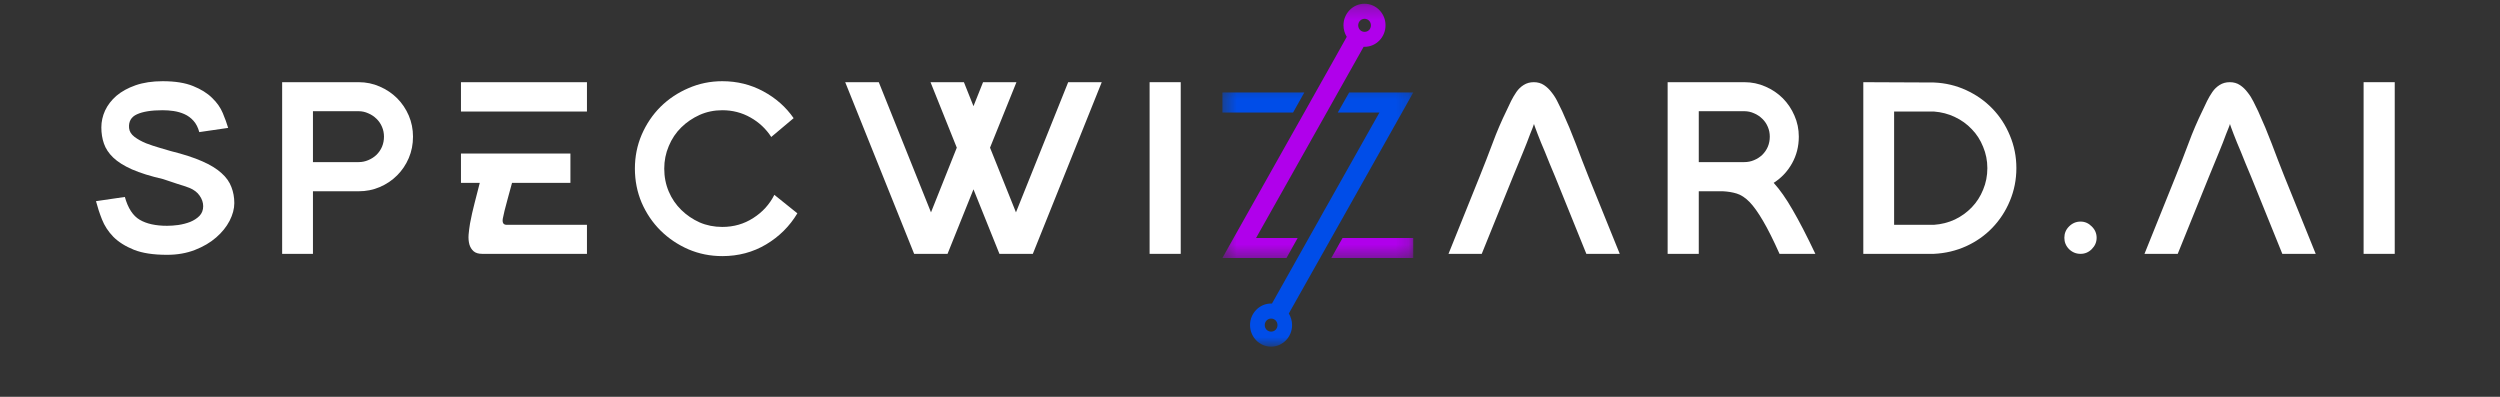<svg width="189" height="30" viewBox="0 0 189 30" fill="none" xmlns="http://www.w3.org/2000/svg">
<rect x="0" y="0" width="189" height="30" fill="#333333" stroke="none"/>
<path d="M12.627 19.264C11.603 19.264 10.77 19.139 10.126 18.884C9.479 18.624 8.961 18.296 8.569 17.904C8.183 17.506 7.898 17.067 7.711 16.593C7.521 16.112 7.371 15.649 7.257 15.208L9.439 14.889C9.675 15.741 10.052 16.317 10.567 16.617C11.082 16.92 11.769 17.07 12.627 17.07C12.887 17.07 13.172 17.052 13.485 17.009C13.804 16.96 14.101 16.884 14.38 16.776C14.656 16.663 14.889 16.513 15.079 16.323C15.266 16.127 15.361 15.882 15.361 15.588C15.361 15.312 15.269 15.045 15.091 14.791C14.919 14.54 14.662 14.344 14.319 14.203C14.064 14.105 13.77 14.007 13.436 13.909C13.108 13.805 12.74 13.682 12.333 13.541C11.376 13.32 10.592 13.075 9.979 12.806C9.372 12.536 8.9 12.239 8.557 11.911C8.22 11.586 7.987 11.234 7.858 10.857C7.726 10.483 7.662 10.073 7.662 9.632C7.662 9.2 7.754 8.774 7.944 8.357C8.14 7.941 8.425 7.57 8.802 7.242C9.185 6.917 9.666 6.651 10.249 6.446C10.837 6.243 11.517 6.139 12.296 6.139C13.234 6.139 14.003 6.262 14.601 6.507C15.195 6.746 15.673 7.043 16.035 7.401C16.403 7.754 16.672 8.137 16.844 8.553C17.016 8.964 17.151 9.335 17.248 9.669L15.066 9.987C14.968 9.629 14.821 9.344 14.625 9.129C14.429 8.909 14.199 8.743 13.939 8.627C13.684 8.514 13.415 8.437 13.13 8.394C12.851 8.354 12.572 8.333 12.296 8.333C11.444 8.333 10.8 8.437 10.359 8.639C9.918 8.835 9.715 9.184 9.758 9.681C9.783 9.935 9.918 10.156 10.163 10.343C10.414 10.533 10.708 10.695 11.045 10.833C11.389 10.964 11.732 11.078 12.075 11.176C12.418 11.274 12.694 11.357 12.909 11.421C13.871 11.66 14.665 11.917 15.287 12.193C15.906 12.463 16.393 12.763 16.746 13.088C17.105 13.406 17.353 13.759 17.494 14.142C17.641 14.518 17.714 14.923 17.714 15.355C17.714 15.781 17.595 16.225 17.359 16.691C17.12 17.15 16.783 17.57 16.341 17.953C15.9 18.339 15.364 18.651 14.735 18.896C14.104 19.142 13.402 19.264 12.627 19.264Z" fill="white"/>
<path d="M23.659 14.46V19.191H21.33V6.213H27.116C27.68 6.213 28.21 6.323 28.71 6.544C29.207 6.758 29.645 7.052 30.022 7.426C30.396 7.803 30.69 8.241 30.904 8.737C31.116 9.237 31.223 9.767 31.223 10.331C31.223 10.913 31.116 11.452 30.904 11.948C30.69 12.448 30.396 12.886 30.022 13.259C29.645 13.636 29.207 13.93 28.71 14.142C28.21 14.356 27.68 14.46 27.116 14.46H23.659ZM23.659 8.407V12.255H27.116C27.368 12.255 27.61 12.206 27.84 12.107C28.076 12.009 28.284 11.875 28.465 11.703C28.643 11.525 28.784 11.32 28.882 11.09C28.98 10.854 29.029 10.6 29.029 10.331C29.029 10.07 28.98 9.825 28.882 9.595C28.784 9.359 28.643 9.154 28.465 8.982C28.284 8.805 28.076 8.664 27.84 8.566C27.61 8.462 27.368 8.407 27.116 8.407H23.659Z" fill="white"/>
<path d="M35.535 16.887C35.633 16.366 35.747 15.854 35.878 15.355C36.007 14.85 36.139 14.338 36.271 13.823H34.849V11.605H43.124V13.823H38.71L38.379 15.036C38.189 15.723 38.067 16.222 38.011 16.532C37.962 16.844 38.06 16.997 38.306 16.997H44.374V19.191H36.455C36.176 19.191 35.958 19.127 35.805 18.995C35.658 18.866 35.55 18.695 35.486 18.48C35.428 18.269 35.406 18.024 35.425 17.745C35.449 17.469 35.486 17.181 35.535 16.887ZM34.849 6.213H44.374V8.431H34.849V6.213Z" fill="white"/>
<path d="M60.281 16.127C59.699 17.101 58.911 17.886 57.915 18.48C56.925 19.068 55.822 19.362 54.605 19.362C53.698 19.362 52.843 19.191 52.043 18.848C51.24 18.498 50.538 18.023 49.934 17.426C49.337 16.832 48.862 16.133 48.512 15.33C48.169 14.521 47.998 13.661 47.998 12.745C47.998 11.838 48.169 10.986 48.512 10.183C48.862 9.374 49.337 8.673 49.934 8.075C50.538 7.481 51.24 7.009 52.043 6.666C52.843 6.317 53.698 6.139 54.605 6.139C55.724 6.139 56.754 6.393 57.694 6.899C58.642 7.408 59.411 8.085 59.999 8.933L58.307 10.355C57.906 9.736 57.382 9.246 56.738 8.884C56.092 8.517 55.381 8.333 54.605 8.333C53.992 8.333 53.419 8.452 52.889 8.688C52.365 8.927 51.902 9.24 51.504 9.632C51.102 10.024 50.786 10.496 50.56 11.041C50.33 11.58 50.217 12.15 50.217 12.745C50.217 13.367 50.33 13.945 50.56 14.485C50.786 15.018 51.102 15.477 51.504 15.87C51.902 16.262 52.365 16.577 52.889 16.813C53.419 17.043 53.992 17.156 54.605 17.156C55.469 17.156 56.251 16.933 56.947 16.482C57.649 16.035 58.179 15.45 58.54 14.73L60.281 16.127Z" fill="white"/>
<path d="M72.872 6.213L73.595 8.027L74.319 6.213H76.844L74.846 11.164L76.807 16.054L80.755 6.213H83.292L78.082 19.191H75.557L73.595 14.313L71.634 19.191H69.109L63.898 6.213H66.436L70.383 16.054L72.333 11.164L70.347 6.213H72.872Z" fill="white"/>
<path d="M86.91 19.191V6.213H89.263V19.191H86.91Z" fill="white"/>
<path d="M111.861 13.345C112.204 12.497 112.529 11.654 112.842 10.821C113.151 9.981 113.507 9.151 113.908 8.333C114.006 8.112 114.117 7.88 114.239 7.634C114.362 7.389 114.497 7.163 114.644 6.948C114.797 6.728 114.981 6.553 115.196 6.421C115.416 6.283 115.668 6.213 115.956 6.213C116.25 6.213 116.507 6.286 116.728 6.433C116.949 6.581 117.139 6.764 117.304 6.985C117.476 7.199 117.623 7.432 117.745 7.683C117.868 7.938 117.985 8.18 118.101 8.407C118.475 9.225 118.818 10.046 119.131 10.87C119.44 11.697 119.759 12.521 120.087 13.345L122.453 19.191H119.928L117.562 13.345C117.273 12.668 117.022 12.052 116.802 11.495C116.703 11.259 116.605 11.026 116.507 10.796C116.415 10.56 116.33 10.343 116.25 10.147C116.176 9.951 116.115 9.788 116.066 9.657C116.017 9.519 115.983 9.424 115.968 9.375C115.959 9.424 115.925 9.519 115.87 9.657C115.812 9.788 115.747 9.951 115.674 10.147C115.6 10.343 115.517 10.56 115.428 10.796C115.337 11.026 115.245 11.259 115.147 11.495C114.917 12.052 114.662 12.668 114.386 13.345L112.02 19.191H109.507L111.861 13.345Z" fill="white"/>
<path d="M128.427 14.46V19.191H126.073V6.213H131.871C132.435 6.213 132.965 6.323 133.465 6.544C133.962 6.758 134.4 7.052 134.777 7.426C135.151 7.803 135.445 8.241 135.659 8.737C135.88 9.237 135.99 9.767 135.99 10.331C135.99 11.066 135.819 11.74 135.476 12.353C135.132 12.965 134.669 13.456 134.09 13.823C134.556 14.332 135.034 15.012 135.525 15.87C136.021 16.721 136.594 17.828 137.241 19.191H134.532C134.066 18.146 133.649 17.313 133.281 16.691C132.919 16.072 132.582 15.597 132.264 15.269C131.945 14.944 131.62 14.73 131.295 14.632C130.976 14.534 130.627 14.479 130.253 14.46H128.427ZM128.427 8.407V12.255H131.871C132.132 12.255 132.377 12.206 132.607 12.107C132.843 12.009 133.051 11.875 133.232 11.703C133.41 11.525 133.551 11.32 133.649 11.09C133.747 10.854 133.796 10.6 133.796 10.331C133.796 10.07 133.747 9.825 133.649 9.595C133.551 9.359 133.41 9.154 133.232 8.982C133.051 8.805 132.843 8.664 132.607 8.566C132.377 8.462 132.132 8.407 131.871 8.407H128.427Z" fill="white"/>
<path d="M140.866 6.213L146.198 6.237C147.063 6.271 147.878 6.464 148.638 6.813C149.404 7.166 150.066 7.631 150.624 8.21C151.188 8.793 151.629 9.47 151.948 10.245C152.273 11.014 152.438 11.835 152.438 12.708C152.438 13.584 152.273 14.408 151.948 15.184C151.629 15.953 151.188 16.63 150.624 17.218C150.066 17.8 149.404 18.266 148.638 18.615C147.878 18.958 147.063 19.151 146.198 19.191H140.866V6.213ZM146.198 8.431H143.195V16.997H146.198C146.769 16.957 147.302 16.823 147.792 16.593C148.283 16.357 148.705 16.05 149.067 15.674C149.435 15.291 149.72 14.847 149.925 14.338C150.137 13.832 150.244 13.29 150.244 12.708C150.244 12.144 150.137 11.611 149.925 11.103C149.72 10.588 149.435 10.144 149.067 9.767C148.705 9.384 148.283 9.077 147.792 8.848C147.302 8.612 146.769 8.474 146.198 8.431Z" fill="white"/>
<path d="M157.291 19.191C156.954 19.191 156.666 19.074 156.42 18.835C156.181 18.59 156.065 18.305 156.065 17.977C156.065 17.643 156.181 17.359 156.42 17.12C156.666 16.875 156.954 16.752 157.291 16.752C157.616 16.752 157.898 16.875 158.137 17.12C158.382 17.359 158.505 17.643 158.505 17.977C158.505 18.305 158.382 18.59 158.137 18.835C157.898 19.074 157.616 19.191 157.291 19.191Z" fill="white"/>
<path d="M164.476 13.345C164.82 12.497 165.144 11.654 165.457 10.821C165.767 9.981 166.122 9.151 166.524 8.333C166.622 8.112 166.732 7.88 166.855 7.634C166.977 7.389 167.112 7.163 167.259 6.948C167.412 6.728 167.596 6.553 167.811 6.421C168.031 6.283 168.283 6.213 168.571 6.213C168.865 6.213 169.123 6.286 169.343 6.433C169.564 6.581 169.754 6.764 169.919 6.985C170.091 7.199 170.238 7.432 170.361 7.683C170.483 7.938 170.6 8.18 170.716 8.407C171.09 9.225 171.433 10.046 171.746 10.87C172.056 11.697 172.374 12.521 172.702 13.345L175.068 19.191H172.543L170.177 13.345C169.889 12.668 169.637 12.052 169.417 11.495C169.319 11.259 169.221 11.026 169.123 10.796C169.031 10.56 168.945 10.343 168.865 10.147C168.792 9.951 168.73 9.788 168.681 9.657C168.632 9.519 168.598 9.424 168.583 9.375C168.574 9.424 168.54 9.519 168.485 9.657C168.427 9.788 168.362 9.951 168.289 10.147C168.215 10.343 168.133 10.56 168.044 10.796C167.952 11.026 167.86 11.259 167.762 11.495C167.532 12.052 167.278 12.668 167.002 13.345L164.636 19.191H162.123L164.476 13.345Z" fill="white"/>
<path d="M178.688 19.191V6.213H181.042V19.191H178.688Z" fill="white"/>
<mask id="mask0_24_665" style="mask-type:luminance" maskUnits="userSpaceOnUse" x="92" y="0" width="15" height="20">
<path d="M92.413 0.264H106.842V19.608H92.413V0.264Z" fill="white"/>
</mask>
<g mask="url(#mask0_24_665)">
<path fill-rule="evenodd" clip-rule="evenodd" d="M103.161 2.408C103.296 2.408 103.415 2.356 103.504 2.268C103.59 2.176 103.642 2.053 103.642 1.915C103.642 1.777 103.59 1.655 103.504 1.566C103.415 1.474 103.296 1.422 103.161 1.422C103.026 1.422 102.906 1.474 102.821 1.566C102.732 1.655 102.68 1.777 102.68 1.915C102.68 2.053 102.732 2.176 102.821 2.268C102.906 2.356 103.026 2.408 103.161 2.408ZM94.959 17.991H98.104L97.258 19.504H92.413L93.05 18.367L97.629 10.23L97.785 9.954L98.603 8.505L99.452 6.992L100.911 4.4L101.815 2.785C101.662 2.531 101.567 2.234 101.567 1.912C101.567 1.459 101.745 1.057 102.033 0.76C102.324 0.463 102.716 0.282 103.158 0.282C103.596 0.282 103.988 0.463 104.279 0.76C104.571 1.057 104.745 1.459 104.745 1.912C104.745 2.362 104.571 2.767 104.279 3.064C103.988 3.361 103.596 3.539 103.158 3.539C103.136 3.539 103.109 3.539 103.09 3.539L101.147 6.992L100.298 8.505L99.057 10.708V10.711L94.959 17.991ZM106.842 17.991H101.497L100.648 19.504H106.842V17.991Z" fill="#B000EB"/>
</g>
<mask id="mask1_24_665" style="mask-type:luminance" maskUnits="userSpaceOnUse" x="92" y="6" width="15" height="21">
<path d="M92.413 6.274H106.842V26.225H92.413V6.274Z" fill="white"/>
</mask>
<g mask="url(#mask1_24_665)">
<path fill-rule="evenodd" clip-rule="evenodd" d="M96.097 24.084C95.962 24.084 95.845 24.136 95.756 24.228C95.667 24.317 95.615 24.439 95.615 24.577C95.615 24.715 95.667 24.837 95.756 24.929C95.845 25.018 95.962 25.07 96.097 25.07C96.231 25.07 96.351 25.018 96.44 24.929C96.525 24.837 96.578 24.715 96.578 24.577C96.578 24.439 96.525 24.317 96.44 24.228C96.351 24.136 96.228 24.084 96.097 24.084ZM101.996 6.991H106.842L106.204 8.128L101.469 16.541L100.651 17.99L99.799 19.503L97.433 23.701C97.589 23.955 97.681 24.252 97.681 24.577C97.681 25.027 97.506 25.432 97.215 25.729C96.927 26.026 96.532 26.207 96.093 26.207C95.652 26.207 95.26 26.026 94.969 25.729C94.68 25.432 94.503 25.027 94.503 24.577C94.503 24.127 94.68 23.722 94.969 23.425C95.26 23.128 95.652 22.947 96.093 22.947C96.112 22.947 96.139 22.947 96.161 22.947L98.101 19.497L98.95 17.984L99.658 16.728L99.934 16.231L100.185 15.781V15.787L104.286 8.505H101.138L101.996 6.991ZM96.097 8.505H97.758L98.606 6.991H92.413V8.505H96.097Z" fill="#004DE8"/>
</g>
</svg>
